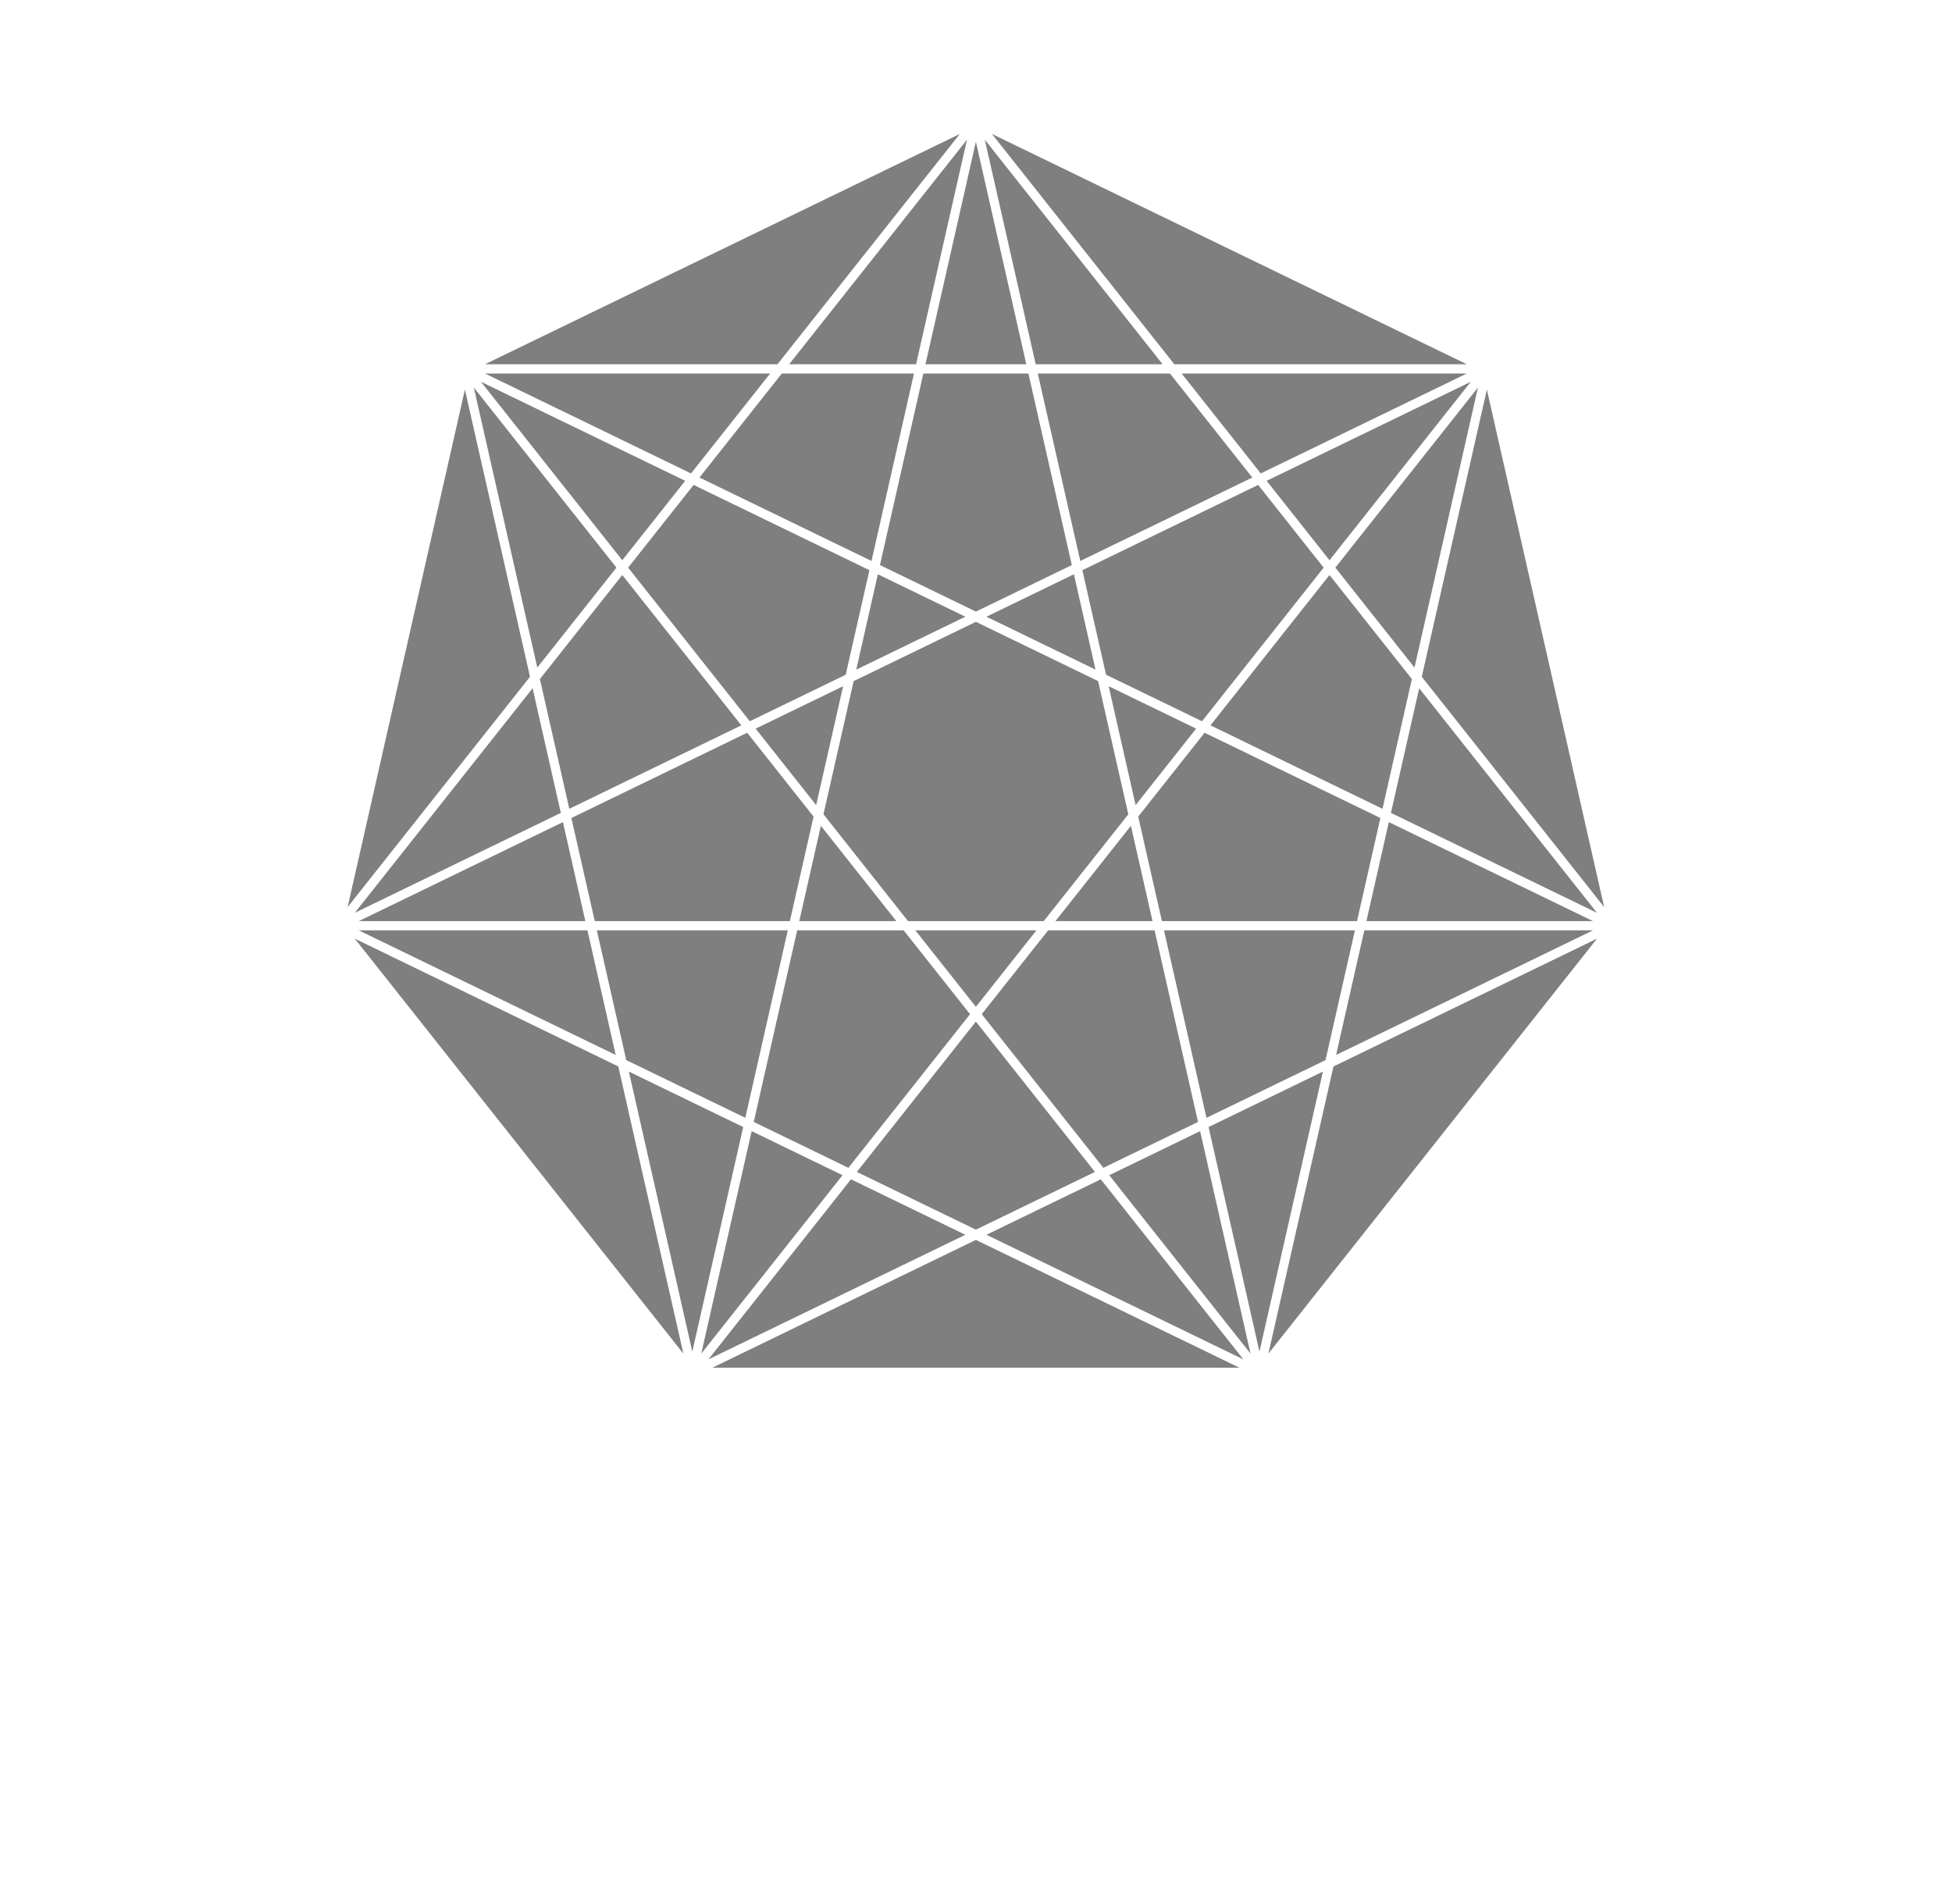 <?xml version="1.0" encoding="UTF-8" standalone="no"?>
<!-- Created with Inkscape (http://www.inkscape.org/) -->

<svg
   xmlns:dc="http://purl.org/dc/elements/1.1/"
   xmlns:cc="http://creativecommons.org/ns#"
   xmlns:rdf="http://www.w3.org/1999/02/22-rdf-syntax-ns#"
   xmlns:svg="http://www.w3.org/2000/svg"
   xmlns="http://www.w3.org/2000/svg"
   xmlns:sodipodi="http://sodipodi.sourceforge.net/DTD/sodipodi-0.dtd"
   xmlns:inkscape="http://www.inkscape.org/namespaces/inkscape"
   version="1.1"
   width="1226.03"
   height="1195.9"
   id="svg2"
   xml:space="preserve"
   inkscape:version="0.48.2 r9819"
   sodipodi:docname="star-icon-home.svg"
   inkscape:export-filename="/Users/wilsaj/austin-sustainability/design/win8-grey-icon.png"
   inkscape:export-xdpi="200"
   inkscape:export-ydpi="200"><sodipodi:namedview
     pagecolor="#ffffff"
     bordercolor="#666666"
     borderopacity="1"
     objecttolerance="10"
     gridtolerance="10"
     guidetolerance="10"
     inkscape:pageopacity="0"
     inkscape:pageshadow="2"
     inkscape:window-width="1033"
     inkscape:window-height="652"
     id="namedview118"
     showgrid="false"
     inkscape:zoom="0.29857056"
     inkscape:cx="218.68038"
     inkscape:cy="531.34458"
     inkscape:window-x="174"
     inkscape:window-y="120"
     inkscape:window-maximized="0"
     inkscape:current-layer="svg2"
     fit-margin-top="100"
     fit-margin-left="100"
     fit-margin-right="100"
     fit-margin-bottom="100"
     borderlayer="false"
     showguides="true"
     inkscape:guide-bbox="true" /><defs
     id="defs6"><clipPath
       id="clipPath16"><path
         d="m 0,956.72 980.82,0 L 980.82,0 0,0 0,956.72 z"
         id="path18"
         inkscape:connector-curvature="0" /></clipPath><clipPath
       id="clipPath24"><path
         d="M -1.2207e-4,956.72 980.82,956.72 980.82,0 -1.2207e-4,0 l 0,956.72 z"
         id="path26"
         inkscape:connector-curvature="0" /></clipPath><clipPath
       id="clipPath28"><path
         d="m 9.771,943.948 961.279,0 0,-937.177 -961.279,0 0,937.177 z"
         id="path30"
         inkscape:connector-curvature="0" /></clipPath><clipPath
       id="clipPath452"><path
         d="m 9.771,943.948 961.279,0 0,-937.177 -961.279,0 0,937.177 z"
         id="path454"
         inkscape:connector-curvature="0" /></clipPath></defs><g
     transform="matrix(0.821,0,0,-0.827,210.318,864.805)"
     id="g10"
     style="fill:#7f7f7f;fill-opacity:1"
     inkscape:export-filename="/Users/wilsaj/austin-sustainability/design/win8-icon-grey.png"
     inkscape:export-xdpi="200"
     inkscape:export-ydpi="200"><g
       transform="matrix(0,1,-1,0,965.77,-15.051)"
       id="g448"
       style="fill:#7f7f7f;fill-opacity:1"><g
         id="g450"
         style="fill:#7f7f7f;fill-opacity:1" /><g
         transform="matrix(0,-1,1,0,15.051,965.77)"
         id="g456"
         style="fill:#7f7f7f;fill-opacity:1"><g
           clip-path="url(#clipPath452)"
           id="g458"
           style="fill:#7f7f7f;fill-opacity:1"><g
             transform="translate(174.485,421.218)"
             id="g460"
             style="fill:#7f7f7f;fill-opacity:1"><path
               d="m 0,0 -156.205,-75.223 173.374,0 L 0,0 z"
               id="path462"
               style="fill:#7f7f7f;fill-opacity:1;fill-rule:nonzero;stroke:none"
               inkscape:connector-curvature="0" /></g><g
             transform="translate(156.862,529.886)"
             id="g464"
             style="fill:#7f7f7f;fill-opacity:1"><path
               d="M 0,0 22.494,-98.553 154.102,-35.172 63.026,79.033 0,0 z"
               id="path466"
               style="fill:#7f7f7f;fill-opacity:1;fill-rule:nonzero;stroke:none"
               inkscape:connector-curvature="0" /></g><g
             transform="translate(15.243,352.302)"
             id="g468"
             style="fill:#7f7f7f;fill-opacity:1"><path
               d="M 0,0 157.644,75.916 136.037,170.584 0,0 z"
               id="path470"
               style="fill:#7f7f7f;fill-opacity:1;fill-rule:nonzero;stroke:none"
               inkscape:connector-curvature="0" /></g><g
             transform="translate(278.941,682.968)"
             id="g472"
             style="fill:#7f7f7f;fill-opacity:1"><path
               d="m 0,0 131.607,-63.379 32.505,142.412 -101.086,0 L 0,0 z"
               id="path474"
               style="fill:#7f7f7f;fill-opacity:1;fill-rule:nonzero;stroke:none"
               inkscape:connector-curvature="0" /></g><g
             transform="translate(224.365,614.532)"
             id="g476"
             style="fill:#7f7f7f;fill-opacity:1"><path
               d="M 0,0 93.067,-116.703 166.46,-81.361 184.586,-1.943 50.1,62.822 0,0 z"
               id="path478"
               style="fill:#7f7f7f;fill-opacity:1;fill-rule:nonzero;stroke:none"
               inkscape:connector-curvature="0" /></g><g
             transform="translate(450.233,762.001)"
             id="g480"
             style="fill:#7f7f7f;fill-opacity:1"><path
               d="m 0,0 -33.216,-145.527 73.393,-35.344 73.392,35.344 L 80.354,0 0,0 z"
               id="path482"
               style="fill:#7f7f7f;fill-opacity:1;fill-rule:nonzero;stroke:none"
               inkscape:connector-curvature="0" /></g><g
             transform="translate(193.252,338.995)"
             id="g484"
             style="fill:#7f7f7f;fill-opacity:1"><path
               d="M 0,0 -174.971,0 21.606,-94.668 0,0 z"
               id="path486"
               style="fill:#7f7f7f;fill-opacity:1;fill-rule:nonzero;stroke:none"
               inkscape:connector-curvature="0" /></g><g
             transform="translate(581.486,155.489)"
             id="g488"
             style="fill:#7f7f7f;fill-opacity:1"><path
               d="M 0,0 -91.076,114.205 -182.152,0 -91.076,-43.859 0,0 z"
               id="path490"
               style="fill:#7f7f7f;fill-opacity:1;fill-rule:nonzero;stroke:none"
               inkscape:connector-curvature="0" /></g><g
             transform="translate(757.895,240.443)"
             id="g492"
             style="fill:#7f7f7f;fill-opacity:1"><path
               d="m 0,0 22.493,98.552 -146.073,0 L -91.076,-43.86 0,0 z"
               id="path494"
               style="fill:#7f7f7f;fill-opacity:1;fill-rule:nonzero;stroke:none"
               inkscape:connector-curvature="0" /></g><g
             transform="translate(314.001,196.583)"
             id="g496"
             style="fill:#7f7f7f;fill-opacity:1"><path
               d="m 0,0 32.504,142.412 -146.073,0 L -91.076,43.86 0,0 z"
               id="path498"
               style="fill:#7f7f7f;fill-opacity:1;fill-rule:nonzero;stroke:none"
               inkscape:connector-curvature="0" /></g><g
             transform="translate(485.934,275.308)"
             id="g500"
             style="fill:#7f7f7f;fill-opacity:1"><path
               d="m 0,0 -50.788,63.688 -81.461,0 -33.215,-145.528 72.396,-34.863 L 0,0 z"
               id="path502"
               style="fill:#7f7f7f;fill-opacity:1;fill-rule:nonzero;stroke:none"
               inkscape:connector-curvature="0" /></g><g
             transform="translate(660.351,193.468)"
             id="g504"
             style="fill:#7f7f7f;fill-opacity:1"><path
               d="m 0,0 -33.215,145.527 -81.461,0 L -165.464,81.84 -72.396,-34.863 0,0 z"
               id="path506"
               style="fill:#7f7f7f;fill-opacity:1;fill-rule:nonzero;stroke:none"
               inkscape:connector-curvature="0" /></g><g
             transform="translate(180.954,424.335)"
             id="g508"
             style="fill:#7f7f7f;fill-opacity:1"><path
               d="m 0,0 17.88,-78.34 149.269,0 L 185.276,1.078 134.487,64.765 0,0 z"
               id="path510"
               style="fill:#7f7f7f;fill-opacity:1;fill-rule:nonzero;stroke:none"
               inkscape:connector-curvature="0" /></g><g
             transform="translate(388.833,524.443)"
             id="g512"
             style="fill:#7f7f7f;fill-opacity:1"><path
               d="M 0,0 -66.924,-32.229 -20.611,-90.302 0,0 z"
               id="path514"
               style="fill:#7f7f7f;fill-opacity:1;fill-rule:nonzero;stroke:none"
               inkscape:connector-curvature="0" /></g><g
             transform="translate(371.812,418.413)"
             id="g516"
             style="fill:#7f7f7f;fill-opacity:1"><path
               d="m 0,0 -16.529,-72.418 74.281,0 L 0,0 z"
               id="path518"
               style="fill:#7f7f7f;fill-opacity:1;fill-rule:nonzero;stroke:none"
               inkscape:connector-curvature="0" /></g><g
             transform="translate(398.892,537.057)"
             id="g520"
             style="fill:#7f7f7f;fill-opacity:1"><path
               d="M 0,0 83.452,40.188 16.528,72.417 0,0 z"
               id="path522"
               style="fill:#7f7f7f;fill-opacity:1;fill-rule:nonzero;stroke:none"
               inkscape:connector-curvature="0" /></g><g
             transform="translate(607.017,427.142)"
             id="g524"
             style="fill:#7f7f7f;fill-opacity:1"><path
               d="m 0,0 -23.095,101.186 -93.511,45.033 -93.512,-45.033 L -233.213,0 l 64.713,-81.146 103.787,0 L 0,0 z"
               id="path526"
               style="fill:#7f7f7f;fill-opacity:1;fill-rule:nonzero;stroke:none"
               inkscape:connector-curvature="0" /></g><g
             transform="translate(536.722,338.995)"
             id="g528"
             style="fill:#7f7f7f;fill-opacity:1"><path
               d="M 0,0 -92.623,0 -46.312,-58.074 0,0 z"
               id="path530"
               style="fill:#7f7f7f;fill-opacity:1;fill-rule:nonzero;stroke:none"
               inkscape:connector-curvature="0" /></g><g
             transform="translate(609.009,418.413)"
             id="g532"
             style="fill:#7f7f7f;fill-opacity:1"><path
               d="m 0,0 -57.752,-72.418 74.281,0 L 0,0 z"
               id="path534"
               style="fill:#7f7f7f;fill-opacity:1;fill-rule:nonzero;stroke:none"
               inkscape:connector-curvature="0" /></g><g
             transform="translate(781.986,345.995)"
             id="g536"
             style="fill:#7f7f7f;fill-opacity:1"><path
               d="M 0,0 17.88,78.34 -116.606,143.104 -167.396,79.418 -149.269,0 0,0 z"
               id="path538"
               style="fill:#7f7f7f;fill-opacity:1;fill-rule:nonzero;stroke:none"
               inkscape:connector-curvature="0" /></g><g
             transform="translate(706.356,677.355)"
             id="g540"
             style="fill:#7f7f7f;fill-opacity:1"><path
               d="m 0,0 -134.486,-64.766 18.126,-79.418 73.392,-35.341 L 50.1,-62.822 0,0 z"
               id="path542"
               style="fill:#7f7f7f;fill-opacity:1;fill-rule:nonzero;stroke:none"
               inkscape:connector-curvature="0" /></g><g
             transform="translate(537.767,762.001)"
             id="g544"
             style="fill:#7f7f7f;fill-opacity:1"><path
               d="M 0,0 32.505,-142.412 164.112,-79.033 101.086,0 0,0 z"
               id="path546"
               style="fill:#7f7f7f;fill-opacity:1;fill-rule:nonzero;stroke:none"
               inkscape:connector-curvature="0" /></g><g
             transform="translate(658.911,492.215)"
             id="g548"
             style="fill:#7f7f7f;fill-opacity:1"><path
               d="M 0,0 -66.924,32.229 -46.313,-58.073 0,0 z"
               id="path550"
               style="fill:#7f7f7f;fill-opacity:1;fill-rule:nonzero;stroke:none"
               inkscape:connector-curvature="0" /></g><g
             transform="translate(498.477,577.245)"
             id="g552"
             style="fill:#7f7f7f;fill-opacity:1"><path
               d="M 0,0 83.452,-40.188 66.924,32.229 0,0 z"
               id="path554"
               style="fill:#7f7f7f;fill-opacity:1;fill-rule:nonzero;stroke:none"
               inkscape:connector-curvature="0" /></g><g
             transform="translate(787.568,338.995)"
             id="g556"
             style="fill:#7f7f7f;fill-opacity:1"><path
               d="M 0,0 -21.606,-94.668 174.972,0 0,0 z"
               id="path558"
               style="fill:#7f7f7f;fill-opacity:1;fill-rule:nonzero;stroke:none"
               inkscape:connector-curvature="0" /></g><g
             transform="translate(318.871,186.468)"
             id="g560"
             style="fill:#7f7f7f;fill-opacity:1"><path
               d="M 0,0 -38.579,-169.025 69.518,-33.477 0,0 z"
               id="path562"
               style="fill:#7f7f7f;fill-opacity:1;fill-rule:nonzero;stroke:none"
               inkscape:connector-curvature="0" /></g><g
             transform="translate(394.857,149.876)"
             id="g564"
             style="fill:#7f7f7f;fill-opacity:1"><path
               d="M 0,0 -109.093,-136.799 87.486,-42.131 0,0 z"
               id="path566"
               style="fill:#7f7f7f;fill-opacity:1;fill-rule:nonzero;stroke:none"
               inkscape:connector-curvature="0" /></g><g
             transform="translate(490.41,103.86)"
             id="g568"
             style="fill:#7f7f7f;fill-opacity:1"><path
               d="m 0,0 -201.608,-97.09 403.216,0 L 0,0 z"
               id="path570"
               style="fill:#7f7f7f;fill-opacity:1;fill-rule:nonzero;stroke:none"
               inkscape:connector-curvature="0" /></g><g
             transform="translate(9.771,356.665)"
             id="g572"
             style="fill:#7f7f7f;fill-opacity:1"><path
               d="M 0,0 139.518,174.949 89.725,393.107 0,0 z"
               id="path574"
               style="fill:#7f7f7f;fill-opacity:1;fill-rule:nonzero;stroke:none"
               inkscape:connector-curvature="0" /></g><g
             transform="translate(585.963,149.876)"
             id="g576"
             style="fill:#7f7f7f;fill-opacity:1"><path
               d="M 0,0 -87.486,-42.131 109.093,-136.799 0,0 z"
               id="path578"
               style="fill:#7f7f7f;fill-opacity:1;fill-rule:nonzero;stroke:none"
               inkscape:connector-curvature="0" /></g><g
             transform="translate(312.403,189.584)"
             id="g580"
             style="fill:#7f7f7f;fill-opacity:1"><path
               d="M 0,0 -87.486,42.13 -38.936,-170.585 0,0 z"
               id="path582"
               style="fill:#7f7f7f;fill-opacity:1;fill-rule:nonzero;stroke:none"
               inkscape:connector-curvature="0" /></g><g
             transform="translate(216.851,235.599)"
             id="g584"
             style="fill:#7f7f7f;fill-opacity:1"><path
               d="M 0,0 -201.607,97.09 49.793,-218.156 0,0 z"
               id="path586"
               style="fill:#7f7f7f;fill-opacity:1;fill-rule:nonzero;stroke:none"
               inkscape:connector-curvature="0" /></g><g
             transform="translate(829.54,522.886)"
             id="g588"
             style="fill:#7f7f7f;fill-opacity:1"><path
               d="M 0,0 -21.607,-94.668 136.037,-170.584 0,0 z"
               id="path590"
               style="fill:#7f7f7f;fill-opacity:1;fill-rule:nonzero;stroke:none"
               inkscape:connector-curvature="0" /></g><g
             transform="translate(881.325,749.773)"
             id="g592"
             style="fill:#7f7f7f;fill-opacity:1"><path
               d="M 0,0 -49.793,-218.158 89.725,-393.107 0,0 z"
               id="path594"
               style="fill:#7f7f7f;fill-opacity:1;fill-rule:nonzero;stroke:none"
               inkscape:connector-curvature="0" /></g><g
             transform="translate(755.903,231.714)"
             id="g596"
             style="fill:#7f7f7f;fill-opacity:1"><path
               d="M 0,0 -87.486,-42.13 -48.551,-212.715 0,0 z"
               id="path598"
               style="fill:#7f7f7f;fill-opacity:1;fill-rule:nonzero;stroke:none"
               inkscape:connector-curvature="0" /></g><g
             transform="translate(661.949,186.468)"
             id="g600"
             style="fill:#7f7f7f;fill-opacity:1"><path
               d="M 0,0 -69.518,-33.477 38.579,-169.025 0,0 z"
               id="path602"
               style="fill:#7f7f7f;fill-opacity:1;fill-rule:nonzero;stroke:none"
               inkscape:connector-curvature="0" /></g><g
             transform="translate(763.97,235.599)"
             id="g604"
             style="fill:#7f7f7f;fill-opacity:1"><path
               d="M 0,0 -49.793,-218.156 201.607,97.09 0,0 z"
               id="path606"
               style="fill:#7f7f7f;fill-opacity:1;fill-rule:nonzero;stroke:none"
               inkscape:connector-curvature="0" /></g><g
             transform="translate(760.932,608.919)"
             id="g608"
             style="fill:#7f7f7f;fill-opacity:1"><path
               d="M 0,0 -91.075,-114.205 40.532,-177.586 63.026,-79.033 0,0 z"
               id="path610"
               style="fill:#7f7f7f;fill-opacity:1;fill-rule:nonzero;stroke:none"
               inkscape:connector-curvature="0" /></g><g
             transform="translate(760.932,620.145)"
             id="g612"
             style="fill:#7f7f7f;fill-opacity:1"><path
               d="M 0,0 108.097,135.549 -48.107,60.324 0,0 z"
               id="path614"
               style="fill:#7f7f7f;fill-opacity:1;fill-rule:nonzero;stroke:none"
               inkscape:connector-curvature="0" /></g><g
             transform="translate(708.348,686.083)"
             id="g616"
             style="fill:#7f7f7f;fill-opacity:1"><path
               d="m 0,0 157.644,75.918 -218.186,0 L 0,0 z"
               id="path618"
               style="fill:#7f7f7f;fill-opacity:1;fill-rule:nonzero;stroke:none"
               inkscape:connector-curvature="0" /></g><g
             transform="translate(642.224,769.001)"
             id="g620"
             style="fill:#7f7f7f;fill-opacity:1"><path
               d="M 0,0 223.767,0 -139.517,174.947 0,0 z"
               id="path622"
               style="fill:#7f7f7f;fill-opacity:1;fill-rule:nonzero;stroke:none"
               inkscape:connector-curvature="0" /></g><g
             transform="translate(874.501,751.329)"
             id="g624"
             style="fill:#7f7f7f;fill-opacity:1"><path
               d="M 0,0 -109.093,-136.797 -48.551,-212.715 0,0 z"
               id="path626"
               style="fill:#7f7f7f;fill-opacity:1;fill-rule:nonzero;stroke:none"
               inkscape:connector-curvature="0" /></g><g
             transform="translate(806.335,421.218)"
             id="g628"
             style="fill:#7f7f7f;fill-opacity:1"><path
               d="m 0,0 -17.169,-75.223 173.374,0 L 0,0 z"
               id="path630"
               style="fill:#7f7f7f;fill-opacity:1;fill-rule:nonzero;stroke:none"
               inkscape:connector-curvature="0" /></g><g
             transform="translate(536.169,769.001)"
             id="g632"
             style="fill:#7f7f7f;fill-opacity:1"><path
               d="M 0,0 97.102,0 -38.935,170.583 0,0 z"
               id="path634"
               style="fill:#7f7f7f;fill-opacity:1;fill-rule:nonzero;stroke:none"
               inkscape:connector-curvature="0" /></g><g
             transform="translate(451.831,769.001)"
             id="g636"
             style="fill:#7f7f7f;fill-opacity:1"><path
               d="M 0,0 77.158,0 38.579,169.026 0,0 z"
               id="path638"
               style="fill:#7f7f7f;fill-opacity:1;fill-rule:nonzero;stroke:none"
               inkscape:connector-curvature="0" /></g><g
             transform="translate(154.87,538.614)"
             id="g640"
             style="fill:#7f7f7f;fill-opacity:1"><path
               d="M 0,0 60.542,75.918 -48.551,212.715 0,0 z"
               id="path642"
               style="fill:#7f7f7f;fill-opacity:1;fill-rule:nonzero;stroke:none"
               inkscape:connector-curvature="0" /></g><g
             transform="translate(219.889,620.145)"
             id="g644"
             style="fill:#7f7f7f;fill-opacity:1"><path
               d="M 0,0 48.107,60.324 -108.097,135.549 0,0 z"
               id="path646"
               style="fill:#7f7f7f;fill-opacity:1;fill-rule:nonzero;stroke:none"
               inkscape:connector-curvature="0" /></g><g
             transform="translate(272.473,686.083)"
             id="g648"
             style="fill:#7f7f7f;fill-opacity:1"><path
               d="m 0,0 60.542,75.918 -218.186,0 L 0,0 z"
               id="path650"
               style="fill:#7f7f7f;fill-opacity:1;fill-rule:nonzero;stroke:none"
               inkscape:connector-curvature="0" /></g><g
             transform="translate(444.651,769.001)"
             id="g652"
             style="fill:#7f7f7f;fill-opacity:1"><path
               d="M 0,0 38.935,170.583 -97.102,0 0,0 z"
               id="path654"
               style="fill:#7f7f7f;fill-opacity:1;fill-rule:nonzero;stroke:none"
               inkscape:connector-curvature="0" /></g><g
             transform="translate(338.597,769.001)"
             id="g656"
             style="fill:#7f7f7f;fill-opacity:1"><path
               d="M 0,0 139.517,174.947 -223.768,0 0,0 z"
               id="path658"
               style="fill:#7f7f7f;fill-opacity:1;fill-rule:nonzero;stroke:none"
               inkscape:connector-curvature="0" /></g></g></g></g></g></svg>
